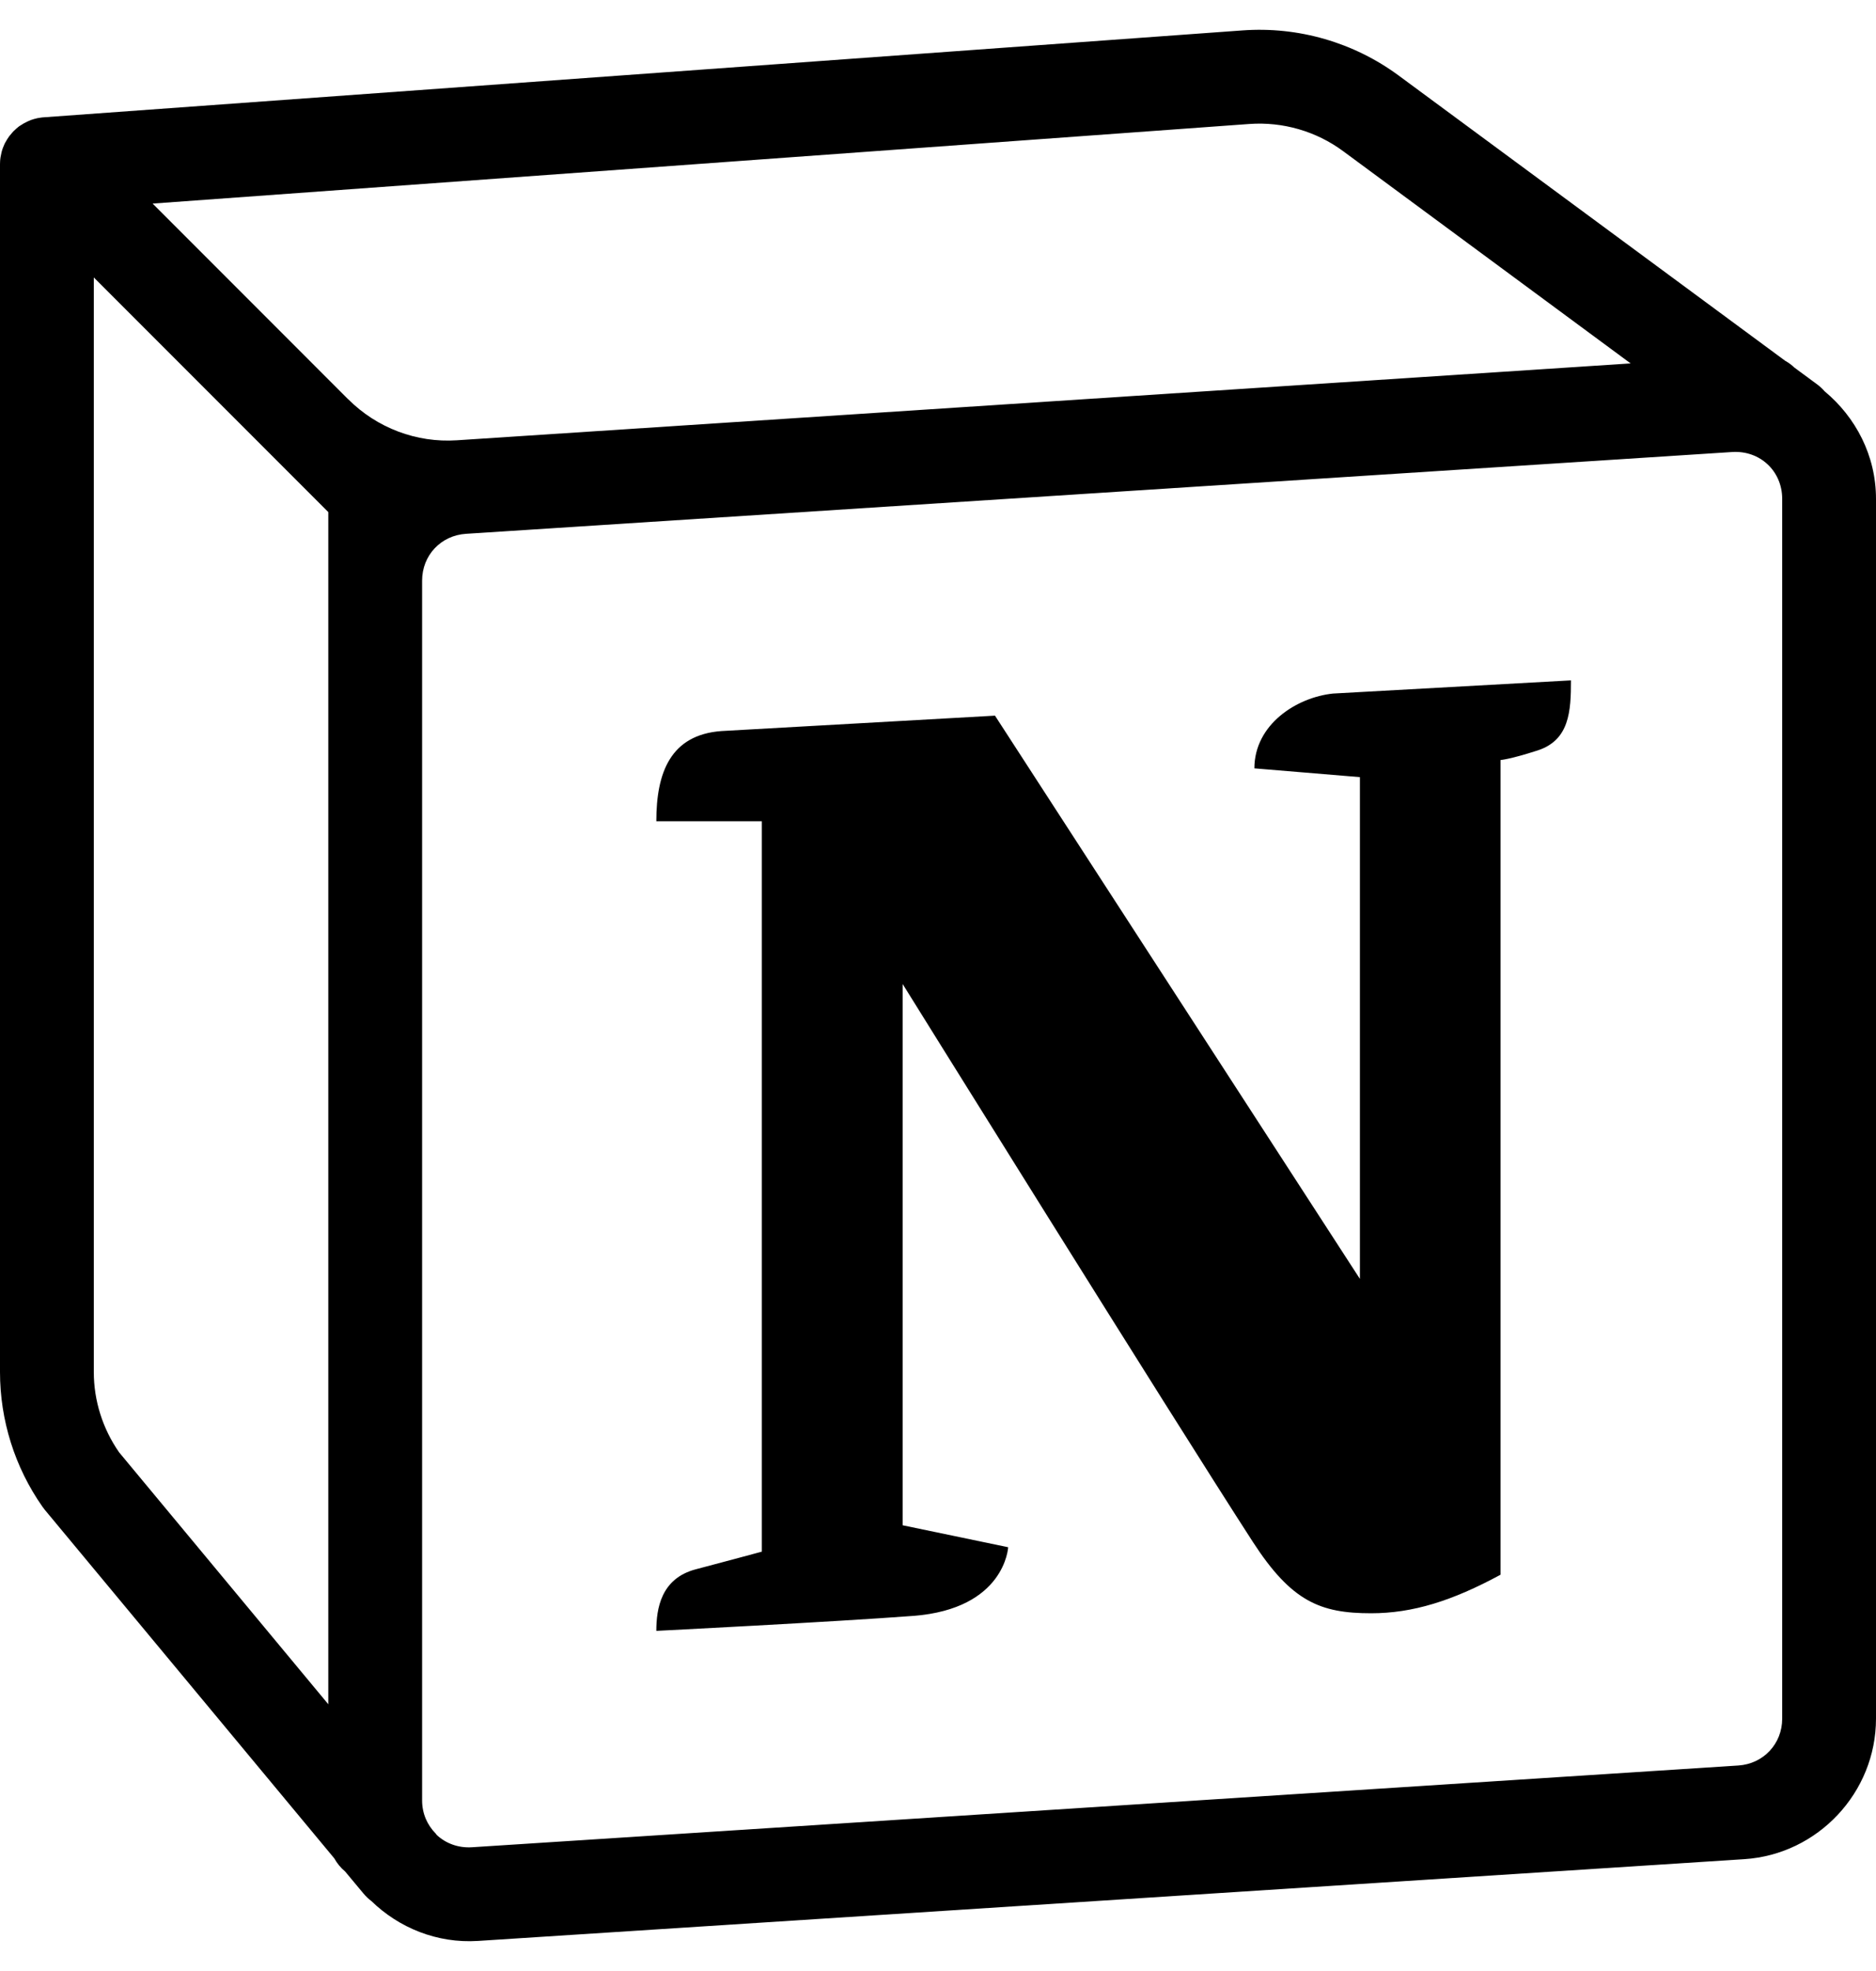<svg width="40" height="42" viewBox="0 0 40 42" fill="none" xmlns="http://www.w3.org/2000/svg">
<path d="M26.494 0.648L0.928 2.5C0.92 2.5 0.912 2.501 0.904 2.502C0.891 2.503 0.878 2.505 0.865 2.507C0.841 2.511 0.817 2.514 0.793 2.519C0.783 2.522 0.773 2.524 0.764 2.527C0.753 2.529 0.741 2.532 0.73 2.535C0.706 2.542 0.682 2.55 0.658 2.558C0.642 2.564 0.627 2.571 0.611 2.578C0.602 2.582 0.593 2.585 0.584 2.59C0.531 2.614 0.481 2.643 0.434 2.675C0.425 2.681 0.417 2.686 0.408 2.691C0.387 2.707 0.367 2.723 0.348 2.74C0.344 2.744 0.34 2.748 0.336 2.752C0.319 2.766 0.303 2.781 0.287 2.797C0.277 2.807 0.267 2.818 0.258 2.83C0.243 2.846 0.229 2.863 0.215 2.881C0.21 2.887 0.204 2.893 0.199 2.9C0.184 2.92 0.17 2.941 0.156 2.963C0.152 2.969 0.148 2.976 0.145 2.982C0.131 3.003 0.119 3.025 0.107 3.047C0.103 3.056 0.098 3.065 0.094 3.074C0.083 3.098 0.073 3.122 0.064 3.146C0.063 3.149 0.062 3.151 0.061 3.154C0.04 3.21 0.025 3.269 0.016 3.328C0.014 3.338 0.012 3.349 0.01 3.359C0.006 3.386 0.003 3.412 0.002 3.439V3.443C0.001 3.461 0 3.479 0 3.498V29.236C0 30.262 0.315 31.265 0.904 32.105C0.92 32.127 0.936 32.149 0.953 32.17L7.127 39.599C7.187 39.706 7.265 39.802 7.359 39.88L7.75 40.349C7.8 40.409 7.856 40.463 7.918 40.509C8.505 41.079 9.317 41.415 10.193 41.359L37.193 39.617C38.762 39.515 40 38.195 40 36.623V10.63C40 9.707 39.566 8.888 38.904 8.338C38.858 8.284 38.805 8.236 38.748 8.193L38.264 7.836C38.203 7.778 38.136 7.728 38.062 7.687L29.824 1.611C28.865 0.903 27.683 0.562 26.494 0.648ZM26.639 2.642C27.352 2.591 28.062 2.796 28.637 3.22L34.768 7.744L9.742 9.382C8.881 9.439 8.038 9.12 7.426 8.509H7.424L3.254 4.338L26.639 2.642ZM2 5.912L6.012 9.924L7 10.912V36.316L2.539 30.947C2.19 30.445 2 29.849 2 29.236V5.912ZM36.935 9.632C37.527 9.595 38 10.039 38 10.63V36.623C38 37.159 37.599 37.586 37.065 37.621L10.065 39.363C9.771 39.382 9.506 39.281 9.314 39.103L9.312 39.101L9.311 39.099C9.306 39.096 9.305 39.09 9.301 39.086C9.297 39.08 9.293 39.075 9.289 39.07C9.112 38.891 9 38.647 9 38.365V12.373C9 11.835 9.4 11.409 9.936 11.375L36.935 9.632ZM33.496 14.498L28.422 14.779C27.648 14.859 26.746 15.436 26.746 16.373L28.996 16.56V27.252L21.215 15.25L15.383 15.578C14.292 15.658 13.994 16.469 13.994 17.5H16.244V33.064C16.244 33.064 15.192 33.348 14.84 33.439C14.092 33.632 13.994 34.283 13.994 34.752C13.994 34.752 17.747 34.563 19.473 34.433C21.432 34.283 21.496 32.97 21.496 32.97L19.246 32.502V20.968C19.246 20.968 24.966 30.158 26.715 32.859C27.538 34.128 28.152 34.377 29.234 34.377C30.122 34.377 30.962 34.114 31.994 33.556V16.195C31.994 16.195 32.184 16.185 32.783 15.992C33.466 15.771 33.496 15.154 33.496 14.498Z" fill="black"/>
</svg>
